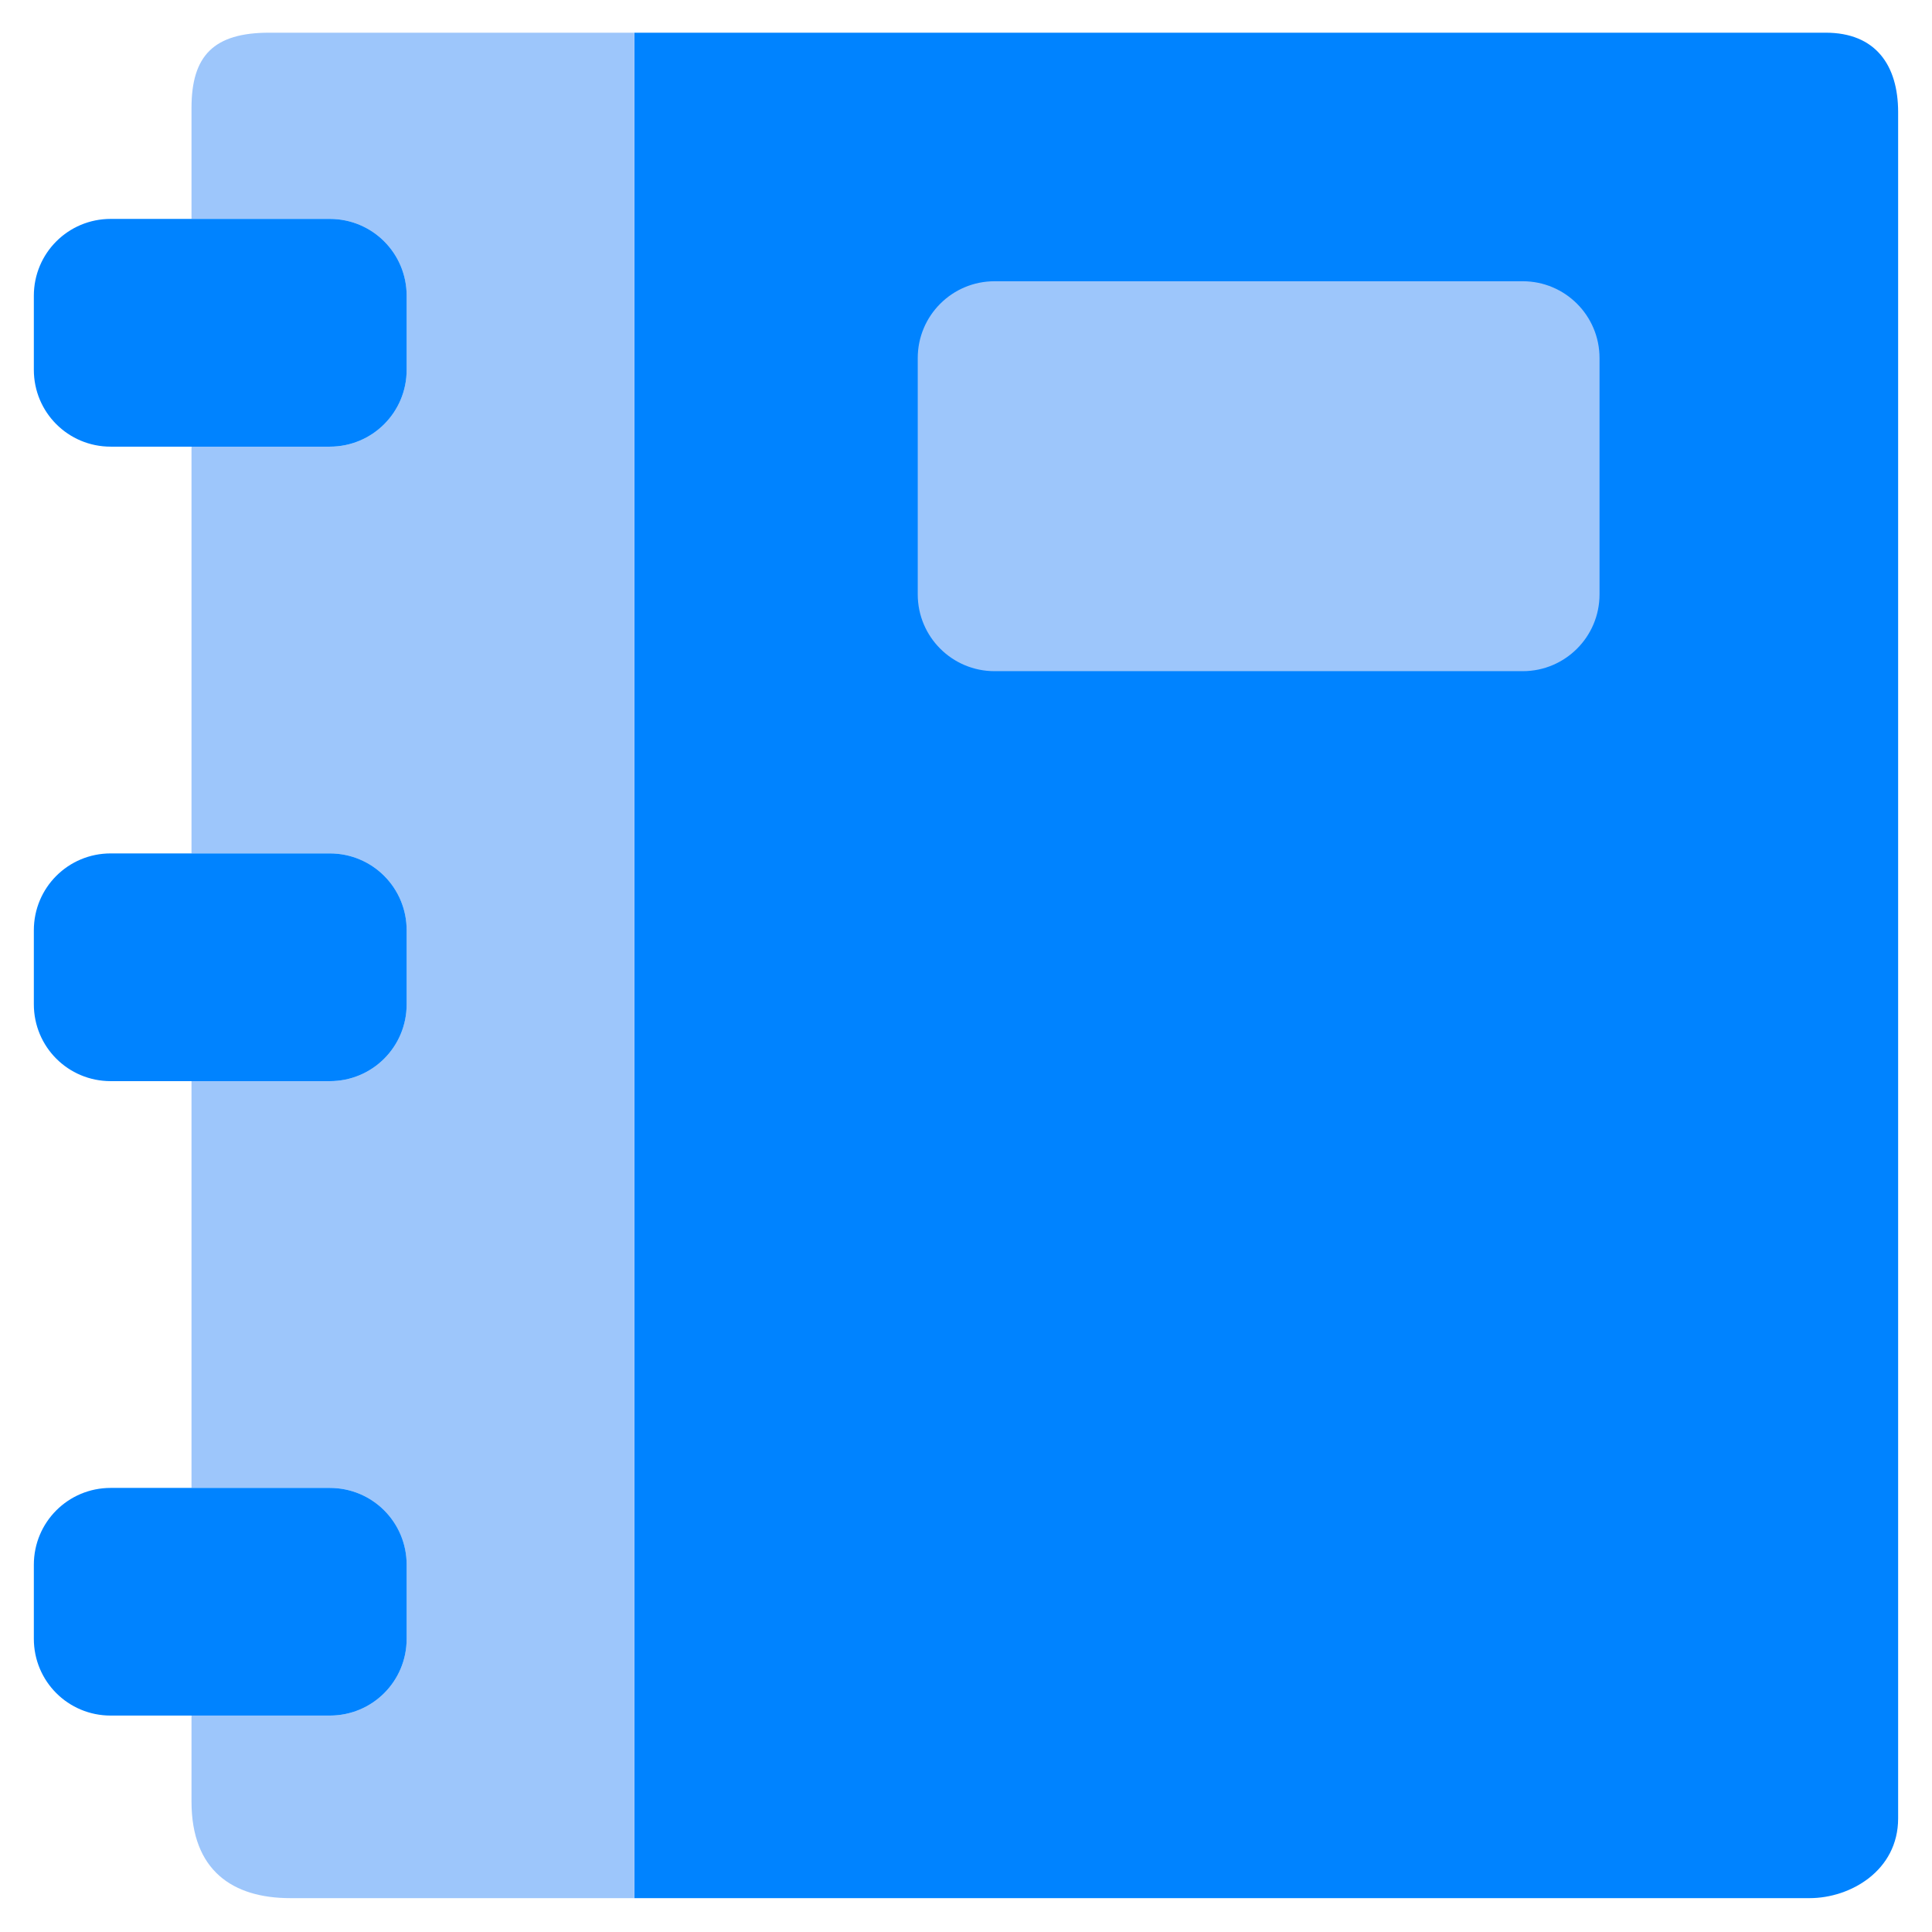 <svg width="91" height="91" viewBox="0 0 91 91" fill="none" xmlns="http://www.w3.org/2000/svg">
<path d="M29.877 1.54V89.405H85.24C87.154 89.405 89.405 88.112 89.405 85.649V5.284C89.405 3.068 88.34 1.54 85.993 1.54H29.877Z" fill="#0083FF"/>
<path d="M9.02 5.085V10.311H15.533C17.539 10.311 19.153 11.926 19.153 13.931V17.418C19.153 19.423 17.539 21.038 15.533 21.038H9.02V40.197H15.533C17.539 40.197 19.153 41.812 19.153 43.817V47.303C19.153 49.309 17.539 50.923 15.533 50.923H9.02V70.083H15.533C17.539 70.083 19.153 71.697 19.153 73.703V77.189C19.153 79.194 17.539 80.806 15.533 80.806H9.02V84.856C9.02 88.101 10.956 89.405 13.671 89.405H29.876V1.54H12.681C10.069 1.54 9.02 2.619 9.02 5.085Z" fill="#9DC6FB"/>
<path d="M5.214 10.311C3.208 10.311 1.594 11.926 1.594 13.931V17.418C1.594 19.423 3.208 21.038 5.214 21.038H15.534C17.539 21.038 19.154 19.423 19.154 17.418V13.931C19.154 11.926 17.539 10.311 15.534 10.311H5.214ZM5.214 40.197C3.208 40.197 1.594 41.812 1.594 43.817V47.303C1.594 49.309 3.208 50.923 5.214 50.923H15.534C17.539 50.923 19.154 49.309 19.154 47.303V43.817C19.154 41.812 17.539 40.197 15.534 40.197H5.214ZM5.214 70.083C3.208 70.083 1.594 71.697 1.594 73.703V77.189C1.594 79.194 3.208 80.806 5.214 80.806H15.534C17.539 80.806 19.154 79.194 19.154 77.189V73.703C19.154 71.697 17.539 70.083 15.534 70.083H5.214Z" fill="#0083FF"/>
<path d="M71.723 13.247H46.845C44.847 13.247 43.227 14.867 43.227 16.864V27.997C43.227 29.994 44.847 31.613 46.845 31.613H71.723C73.72 31.613 75.34 29.994 75.34 27.997V16.864C75.34 14.867 73.72 13.247 71.723 13.247Z" fill="#9DC6FB"/>
</svg>
